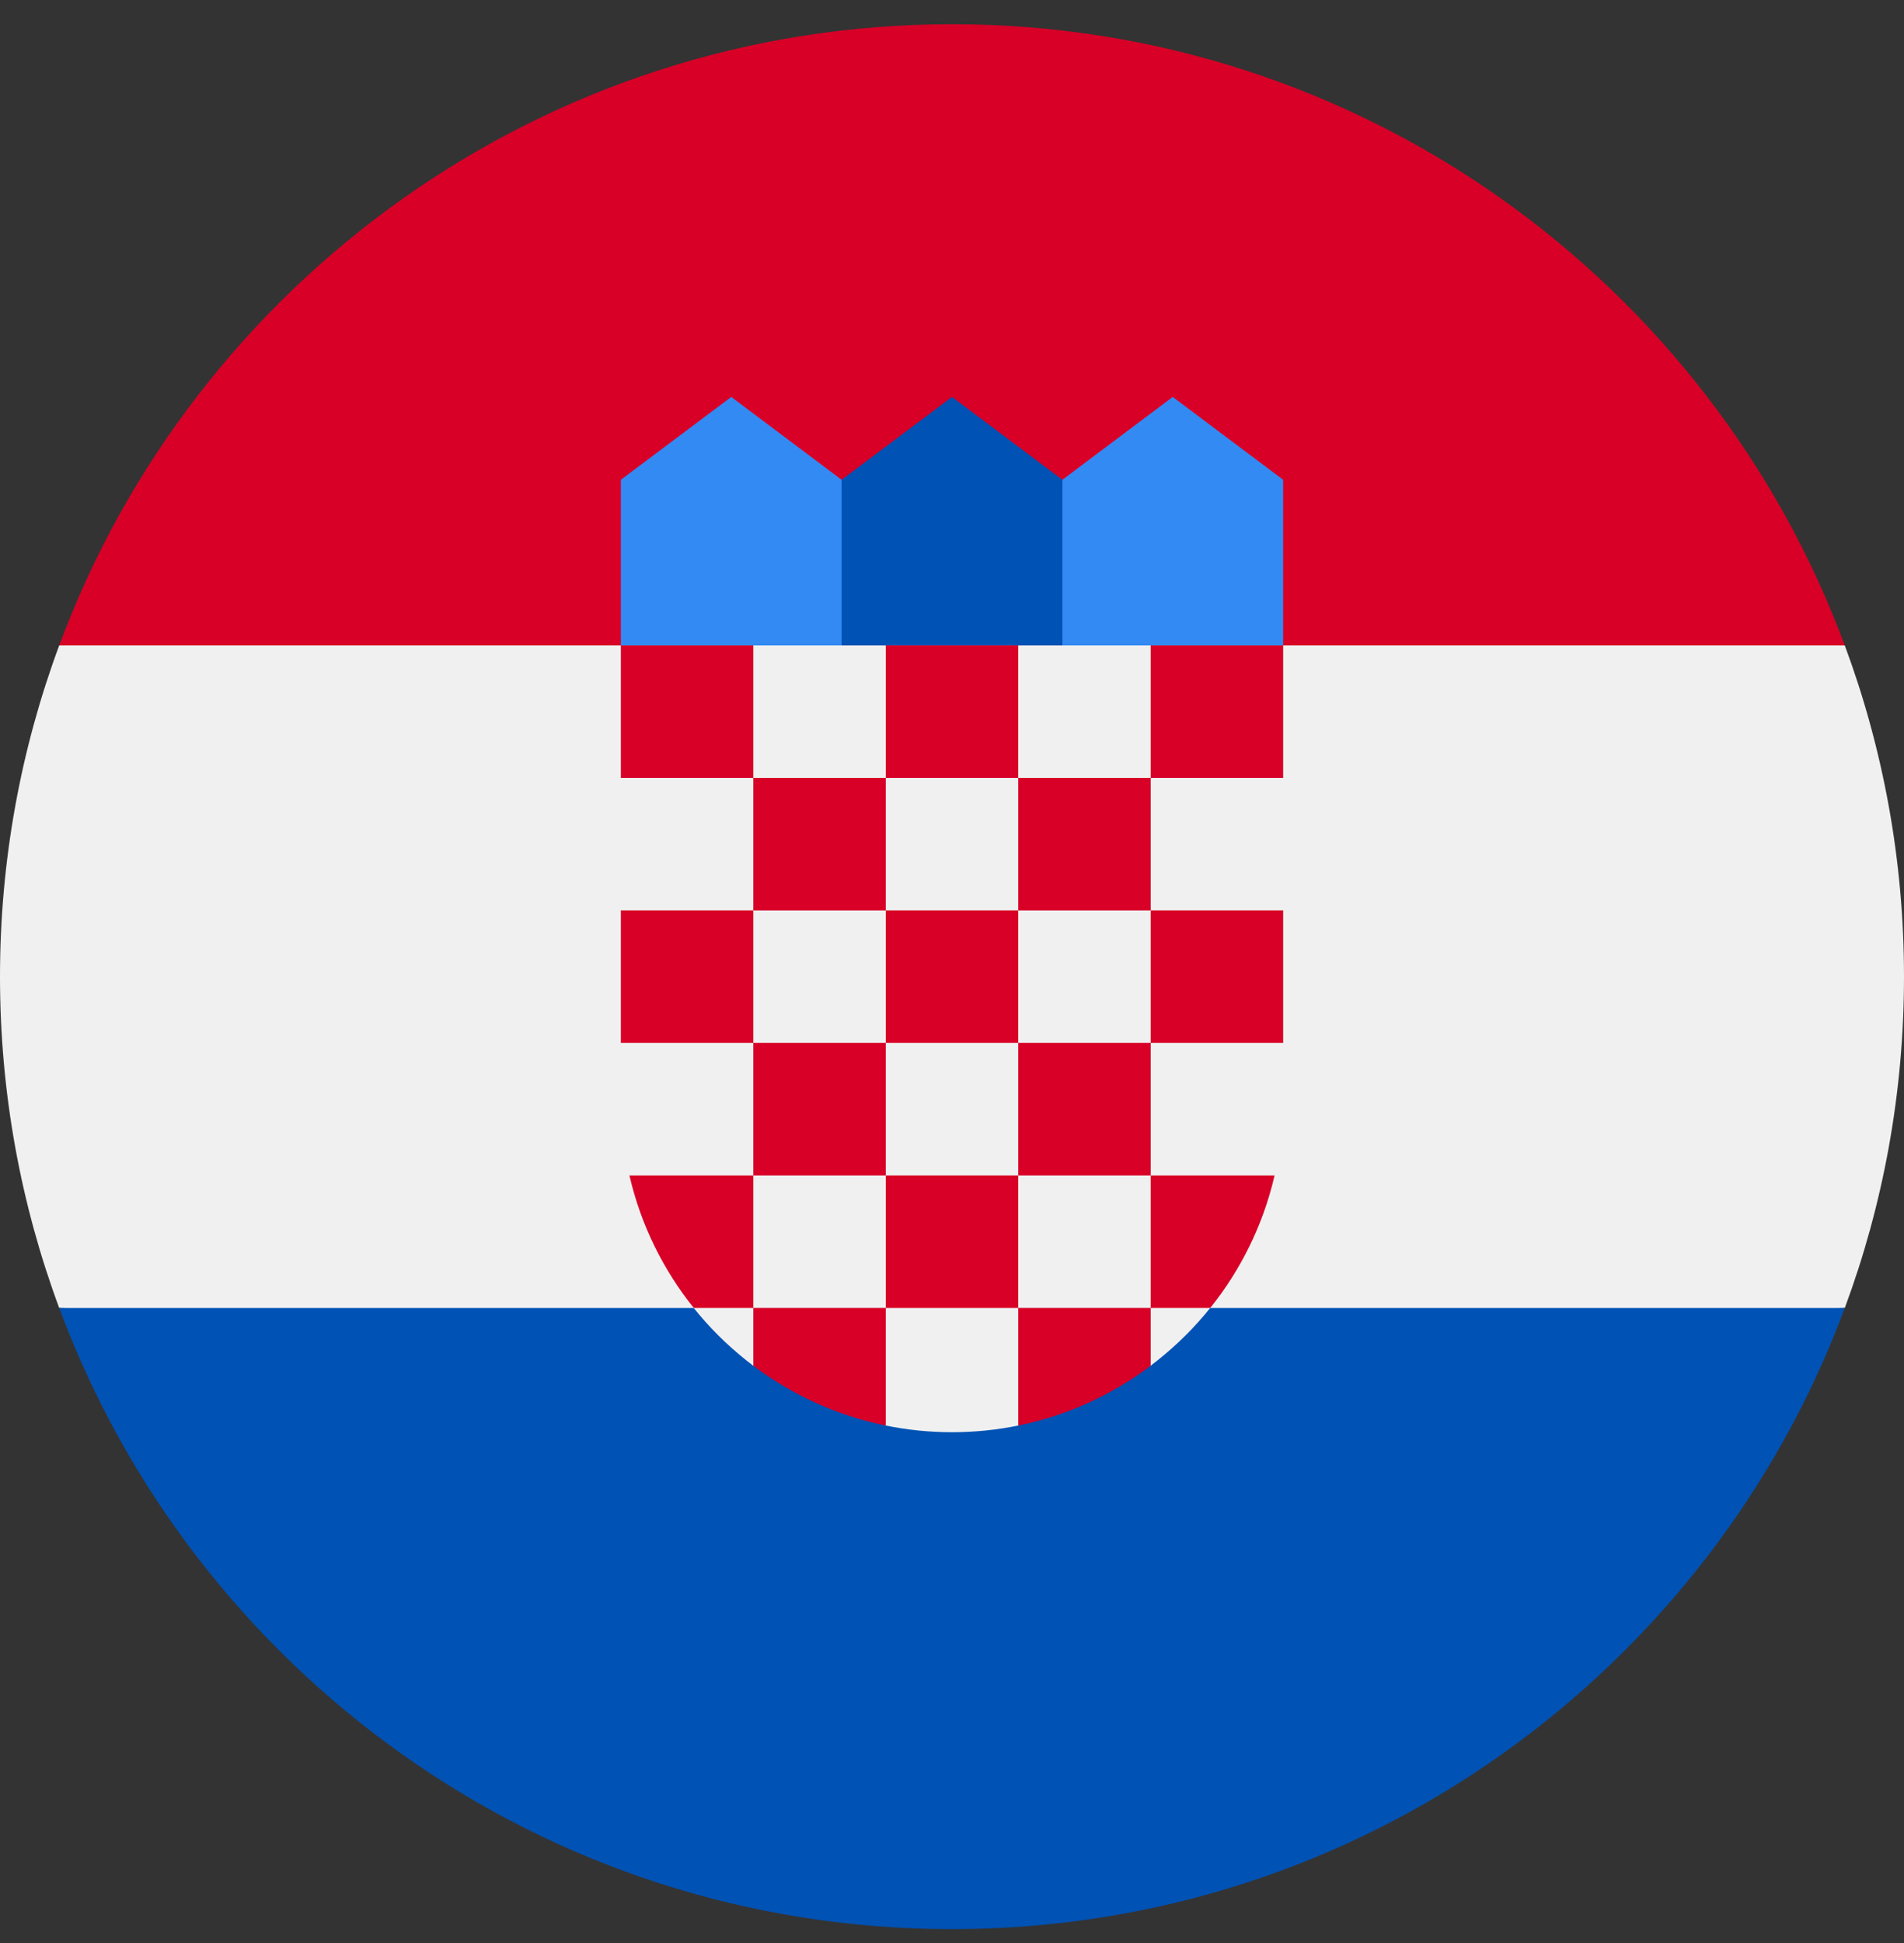 <svg width="50" height="51" viewBox="0 0 50 51" fill="none" xmlns="http://www.w3.org/2000/svg">
<rect x="0" y="0" width="50" height="51" fill="#333333" stroke="none"/>
<g clip-path="url(#clip0_424_904)">
<path d="M50 25.636C50 22.578 49.45 19.649 48.445 16.941L25 15.854L1.555 16.941C0.55 19.649 0 22.578 0 25.636C0 28.694 0.55 31.624 1.555 34.332L25 35.419L48.445 34.332C49.45 31.624 50 28.694 50 25.636Z" fill="#F0F0F0"/>
<path d="M25 50.636C35.749 50.636 44.913 43.852 48.445 34.332H1.555C5.087 43.852 14.251 50.636 25 50.636Z" fill="#0052B4"/>
<path d="M1.555 16.941H48.445C44.913 7.421 35.749 0.636 25 0.636C14.251 0.636 5.087 7.421 1.555 16.941V16.941Z" fill="#D80027"/>
<path d="M31.522 18.028H27.174L27.899 12.593L30.797 10.419L33.696 12.593V16.941L31.522 18.028Z" fill="#338AF3"/>
<path d="M18.478 18.028H22.826L22.101 12.593L19.203 10.419L16.304 12.593V16.941L18.478 18.028Z" fill="#338AF3"/>
<path d="M27.899 18.028H22.101V12.593L25 10.419L27.899 12.593V18.028Z" fill="#0052B4"/>
<path d="M16.304 16.941V28.897C16.304 31.744 17.68 34.276 19.801 35.863L21.323 35.483L23.243 37.414C23.811 37.531 24.398 37.593 25 37.593C25.599 37.593 26.183 37.532 26.748 37.416L28.94 35.591L30.199 35.86C32.319 34.273 33.696 31.744 33.696 28.897V16.941H16.304Z" fill="#F0F0F0"/>
<path d="M16.304 16.941H19.783V20.419H16.304V16.941Z" fill="#D80027"/>
<path d="M23.261 16.941H26.739V20.419H23.261V16.941Z" fill="#D80027"/>
<path d="M30.217 16.941H33.696V20.419H30.217V16.941Z" fill="#D80027"/>
<path d="M19.783 20.419H23.261V23.897H19.783V20.419Z" fill="#D80027"/>
<path d="M26.739 20.419H30.217V23.897H26.739V20.419Z" fill="#D80027"/>
<path d="M16.304 23.896H19.783V27.374H16.304V23.896Z" fill="#D80027"/>
<path d="M19.783 27.374H23.261V30.853H19.783V27.374Z" fill="#D80027"/>
<path d="M23.261 23.896H26.739V27.374H23.261V23.896Z" fill="#D80027"/>
<path d="M30.217 23.896H33.696V27.374H30.217V23.896Z" fill="#D80027"/>
<path d="M26.739 27.374H30.217V30.853H26.739V27.374Z" fill="#D80027"/>
<path d="M23.261 30.853H26.739V34.331H23.261V30.853Z" fill="#D80027"/>
<path d="M19.783 30.853H16.529C16.827 32.146 17.414 33.329 18.218 34.331H19.783V30.853Z" fill="#D80027"/>
<path d="M30.217 34.331H31.782C32.586 33.329 33.173 32.146 33.471 30.853H30.217V34.331Z" fill="#D80027"/>
<path d="M19.783 34.331V35.849C20.794 36.61 21.977 37.156 23.261 37.418V34.331H19.783Z" fill="#D80027"/>
<path d="M26.739 34.331V37.418C28.024 37.156 29.206 36.61 30.217 35.849V34.331H26.739Z" fill="#D80027"/>
</g>
<defs>
<clipPath id="clip0_424_904">
<rect width="50" height="50" fill="white" transform="translate(0 0.636)"/>
</clipPath>
</defs>
</svg>
